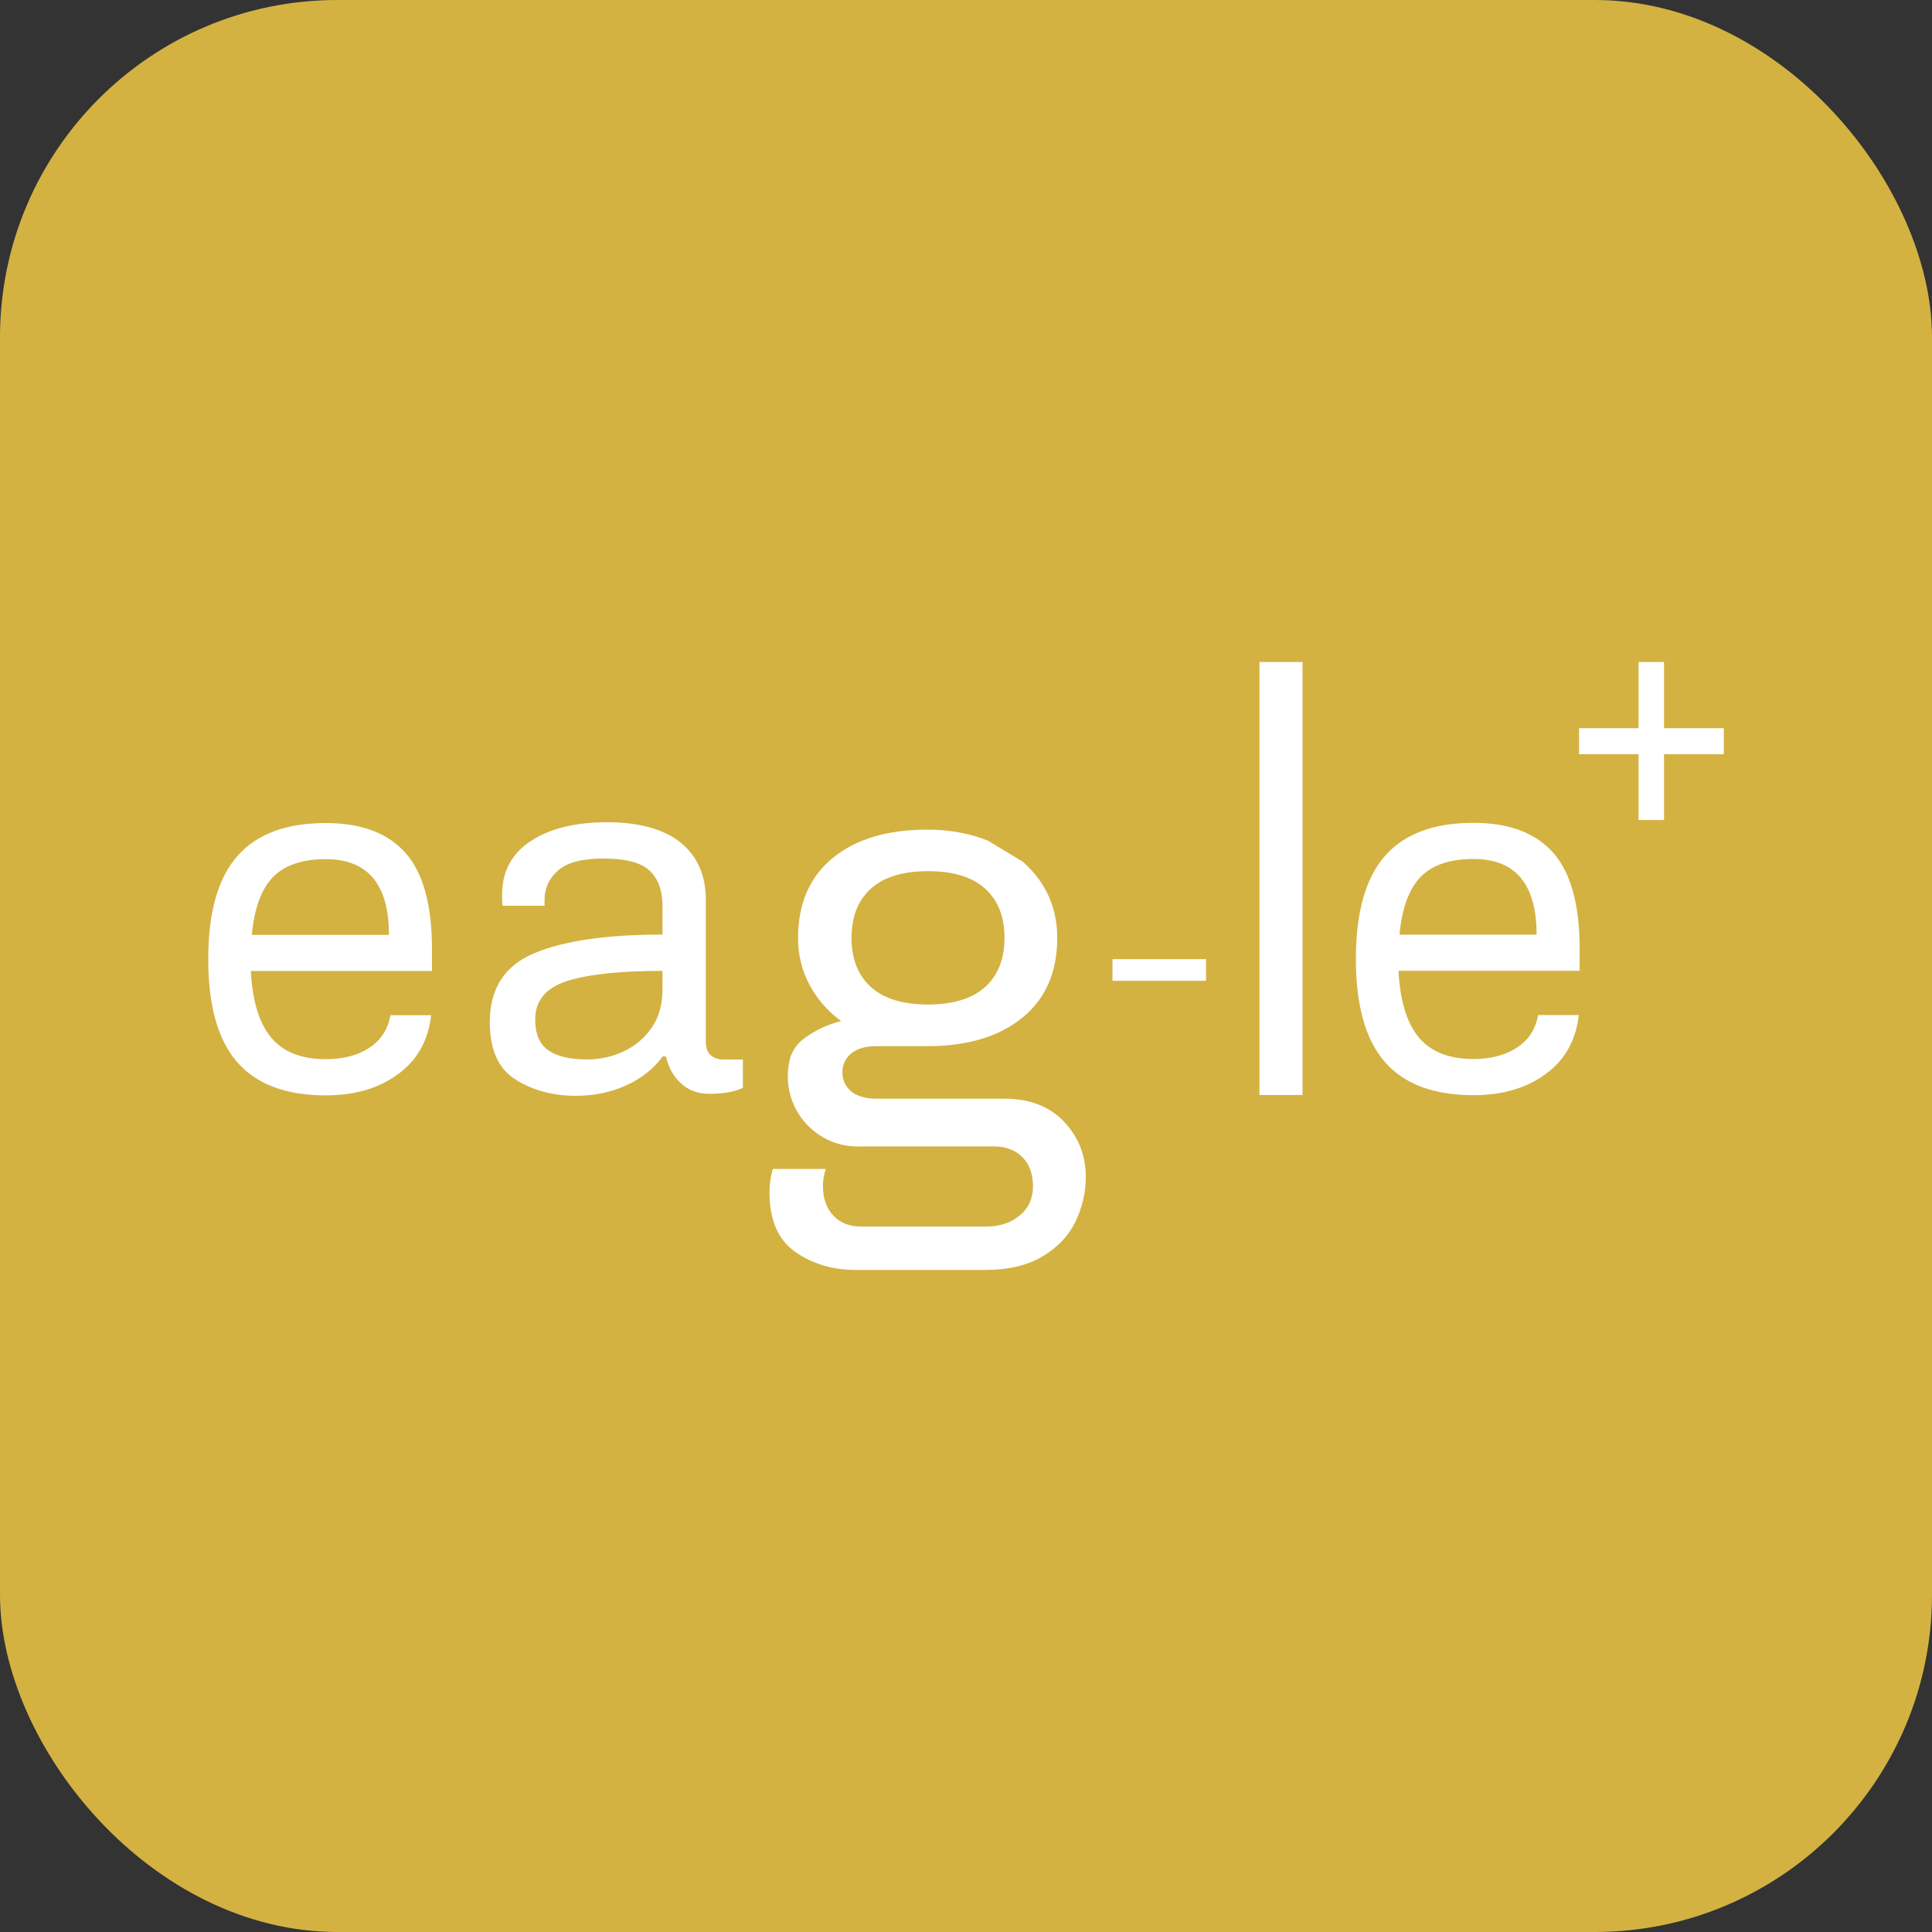 <?xml version="1.0" encoding="UTF-8"?>
<svg id="Layer_2" data-name="Layer 2" xmlns="http://www.w3.org/2000/svg" viewBox="0 0 301.08 301.08">
  <rect x="0" y="0" width="301.08" height="301.08" fill="#333333" stroke="none"/>
  <defs>
    <style>
      .cls-1 {
        fill: #fff;
      }

      .cls-2 {
        fill: #d3b242;
      }
    </style>
  </defs>
  <g id="Layer_1-2" data-name="Layer 1">
    <rect class="cls-2" width="301.08" height="301.08" rx="52.56" ry="52.56"/>
    <g>
      <path class="cls-1" d="M239.7,158.17c-.36,1.98-1.25,3.52-2.65,4.62-1.9,1.49-4.38,2.24-7.44,2.24-3.79,0-6.63-1.12-8.5-3.36-1.87-2.24-2.93-5.7-3.17-10.38h28.23v-3.39c0-6.89-1.37-11.89-4.12-15-2.75-3.11-6.89-4.67-12.44-4.67-6.18,0-10.77,1.72-13.79,5.17-3.02,3.45-4.52,8.79-4.52,16.05s1.51,12.6,4.52,16.05c3.01,3.45,7.61,5.17,13.79,5.17,4.86,0,8.84-1.27,11.93-3.82,2.58-2.13,4.08-5.02,4.5-8.67h-6.34Zm-18.3-21.53c1.82-1.85,4.56-2.78,8.21-2.78,6.57,0,9.85,3.93,9.85,11.8h-21.37c.39-4.17,1.5-7.17,3.32-9.03Z"/>
      <path class="cls-1" d="M173.37,149.47h14.58v3.38s-14.58,0-14.58,0v-3.38Z"/>
      <path class="cls-1" d="M196.27,103.17h6.71v67.47h-6.71V103.17Z"/>
      <path class="cls-1" d="M255.35,117.53h-9.27v-4.05h9.27v-10.31h3.97v10.31h9.32v4.05h-9.32v10.26h-3.97v-10.26Z"/>
      <path class="cls-1" d="M80.41,168.27c-2.72-1.65-4.08-4.65-4.08-8.99,0-5.22,2.31-8.8,6.92-10.73,4.61-1.94,11.28-2.91,19.99-2.91v-4.49c0-2.38-.67-4.2-2-5.46-1.33-1.27-3.74-1.9-7.23-1.9-3.28,0-5.63,.62-7.04,1.86-1.41,1.24-2.11,2.76-2.11,4.57v.93h-6.54c-.05-.31-.08-.88-.08-1.7,0-3.62,1.49-6.41,4.46-8.37,2.97-1.96,6.95-2.94,11.92-2.94s8.84,1.06,11.46,3.18c2.61,2.12,3.92,5.11,3.92,8.99v22.09c0,.93,.26,1.62,.77,2.05,.51,.44,1.15,.66,1.92,.66h3.08v4.42c-1.33,.62-3.08,.93-5.23,.93-1.74,0-3.2-.53-4.38-1.59-1.18-1.06-1.97-2.47-2.38-4.22h-.54c-1.38,1.91-3.27,3.41-5.65,4.49-2.38,1.08-5.01,1.63-7.88,1.63-3.49,0-6.59-.83-9.3-2.48Zm16.76-4.42c1.79-.83,3.25-2.05,4.38-3.68,1.13-1.63,1.69-3.6,1.69-5.93v-2.94c-6.61,0-11.57,.53-14.88,1.59-3.31,1.06-4.96,3.06-4.96,6.01,0,2.22,.68,3.81,2.04,4.77,1.36,.96,3.37,1.43,6.04,1.43,2,0,3.9-.41,5.69-1.24Z"/>
      <path class="cls-1" d="M165.81,174.79c-2.27-2.38-5.36-3.57-9.27-3.57h-19.96c-1.7,0-3.01-.38-3.93-1.14-.91-.76-1.37-1.75-1.37-2.96s.46-2.19,1.37-2.95c.91-.76,2.22-1.14,3.93-1.14h7.94c6.24,0,11.17-1.48,14.8-4.43,3.62-2.95,5.44-7.1,5.44-12.44,0-4.7-1.77-8.64-5.3-11.82l-5.49-3.33c-2.84-1.14-5.99-1.72-9.46-1.72-6.24,0-11.16,1.48-14.75,4.43-3.59,2.95-5.39,7.1-5.39,12.44,0,2.67,.6,5.12,1.8,7.34,.85,1.57,1.91,2.97,3.2,4.19,.53,.51,1.11,.99,1.72,1.43-2.08,.51-3.99,1.4-5.72,2.67-1.04,.76-1.77,1.75-2.19,2.95,0,0,0,0,0,.01-.25,.89-.39,1.82-.41,2.78,0,.07,0,.14,0,.21,0,3.2,1.37,6.07,3.55,8.07,1.94,1.78,4.52,2.86,7.35,2.86h.08c.15-.01,.31-.01,.47-.01h20.71c1.83,0,3.29,.56,4.4,1.67,1.1,1.11,1.65,2.62,1.65,4.53s-.69,3.43-2.08,4.57c-1.39,1.14-3.12,1.72-5.2,1.72h-19.49c-1.83,0-3.28-.57-4.35-1.72-1.07-1.14-1.61-2.67-1.61-4.57,0-.98,.15-1.86,.43-2.63,0-.02,.01-.04,.02-.06h-8.26s-.01,.04-.02,.06c-.33,1.09-.5,2.29-.5,3.58,0,4.32,1.34,7.42,4.02,9.29,2.49,1.74,5.41,2.68,8.75,2.8,.25,0,.5,.01,.76,.01h20.05c3.59,0,6.57-.7,8.94-2.1,2.37-1.4,4.08-3.21,5.16-5.43,1.07-2.23,1.61-4.54,1.61-6.96,0-3.37-1.14-6.24-3.41-8.63Zm-30.08-36.31c2.02-1.81,4.98-2.72,8.89-2.72s6.87,.9,8.89,2.72c2.02,1.81,3.03,4.37,3.03,7.67s-1.01,5.86-3.03,7.67c-2.02,1.81-4.98,2.72-8.89,2.72s-6.87-.9-8.89-2.72c-2.02-1.81-3.03-4.37-3.03-7.67s1.01-5.86,3.03-7.67Z"/>
      <path class="cls-1" d="M60.85,158.2c-.36,1.98-1.25,3.52-2.65,4.62-1.9,1.49-4.38,2.24-7.44,2.24-3.79,0-6.63-1.12-8.5-3.36-1.87-2.24-2.93-5.7-3.17-10.38h28.23v-3.39c0-6.89-1.37-11.89-4.12-15-2.75-3.11-6.89-4.67-12.44-4.67-6.18,0-10.77,1.72-13.79,5.17-3.02,3.45-4.52,8.79-4.52,16.05s1.51,12.6,4.52,16.05c3.01,3.45,7.61,5.17,13.79,5.17,4.86,0,8.84-1.27,11.93-3.82,2.58-2.13,4.08-5.02,4.5-8.67h-6.34Zm-18.3-21.53c1.82-1.85,4.56-2.78,8.21-2.78,6.57,0,9.85,3.93,9.85,11.8h-21.37c.39-4.17,1.5-7.17,3.32-9.03Z"/>
    </g>
  </g>
</svg>